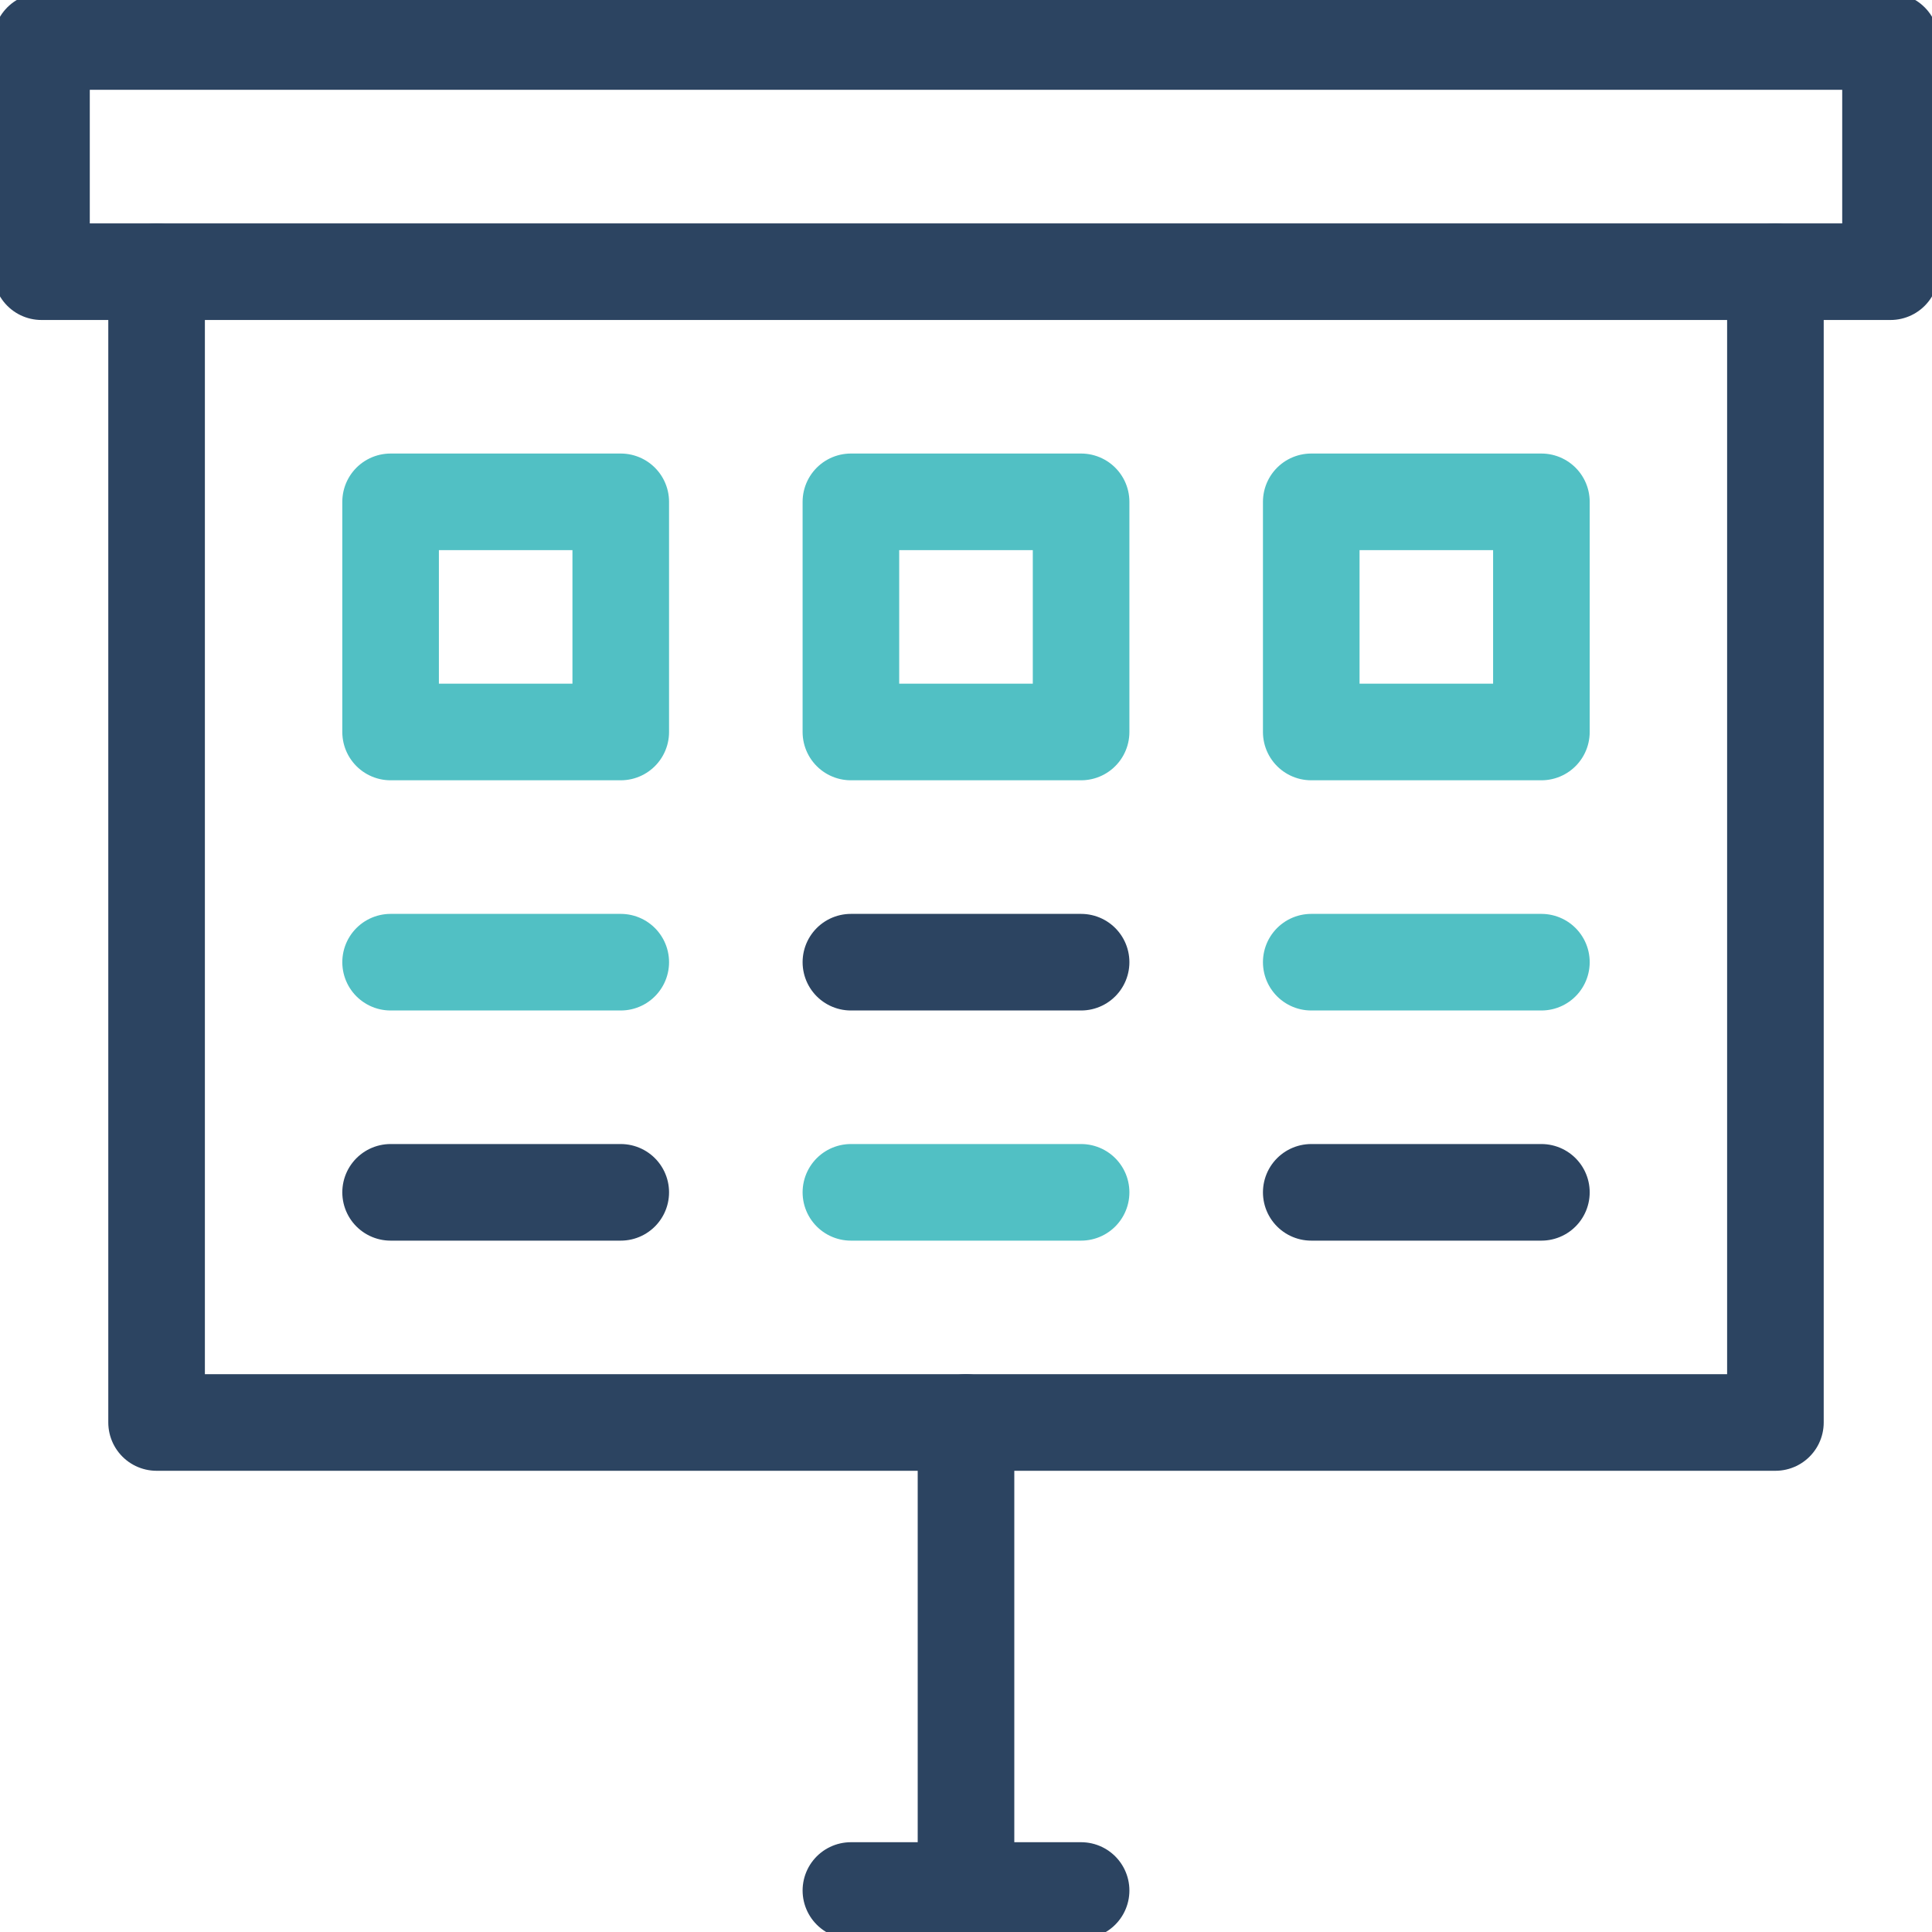 <svg xmlns="http://www.w3.org/2000/svg" width="40" height="40" viewBox="0 0 40 40" fill="none" class="dont-remove">
    <path d="M39.141 0.859H0.859V5.625H39.141V0.859Z" stroke="#2C4461" stroke-width="2" stroke-miterlimit="10" stroke-linecap="round" stroke-linejoin="round" class="dont-remove"/>
    <path d="M36.758 5.625V29.451H3.242V5.625" stroke="#2C4461" stroke-width="2" stroke-miterlimit="10" stroke-linecap="round" stroke-linejoin="round" class="dont-remove"/>
    <path d="M20 29.451V39.141" stroke="#2C4461" stroke-width="2" stroke-miterlimit="10" stroke-linecap="round" stroke-linejoin="round" class="dont-remove"/>
    <path d="M17.617 39.141H22.383" stroke="#2C4461" stroke-width="2" stroke-miterlimit="10" stroke-linecap="round" stroke-linejoin="round" class="dont-remove"/>
    <path d="M12.852 10.39H8.087V15.155H12.852V10.39Z" stroke="#51C0C4" stroke-width="2" stroke-miterlimit="10" stroke-linecap="round" stroke-linejoin="round" class="dont-remove"/>
    <path d="M22.383 10.39H17.617V15.155H22.383V10.39Z" stroke="#51C0C4" stroke-width="2" stroke-miterlimit="10" stroke-linecap="round" stroke-linejoin="round" class="dont-remove"/>
    <path d="M31.913 10.39H27.148V15.155H31.913V10.39Z" stroke="#51C0C4" stroke-width="2" stroke-miterlimit="10" stroke-linecap="round" stroke-linejoin="round" class="dont-remove"/>
    <path d="M27.148 19.921H31.913" stroke="#51C0C4" stroke-width="2" stroke-miterlimit="10" stroke-linecap="round" stroke-linejoin="round" class="dont-remove"/>
    <path d="M27.148 24.686H31.913" stroke="#2C4461" stroke-width="2" stroke-miterlimit="10" stroke-linecap="round" stroke-linejoin="round" class="dont-remove"/>
    <path d="M17.617 24.686H22.383" stroke="#51C0C4" stroke-width="2" stroke-miterlimit="10" stroke-linecap="round" stroke-linejoin="round" class="dont-remove"/>
    <path d="M17.617 19.921H22.383" stroke="#2C4461" stroke-width="2" stroke-miterlimit="10" stroke-linecap="round" stroke-linejoin="round" class="dont-remove"/>
    <path d="M8.087 19.921H12.852" stroke="#51C0C4" stroke-width="2" stroke-miterlimit="10" stroke-linecap="round" stroke-linejoin="round" class="dont-remove"/>
    <path d="M8.087 24.686H12.852" stroke="#2C4461" stroke-width="2" stroke-miterlimit="10" stroke-linecap="round" stroke-linejoin="round" class="dont-remove"/>
</svg>